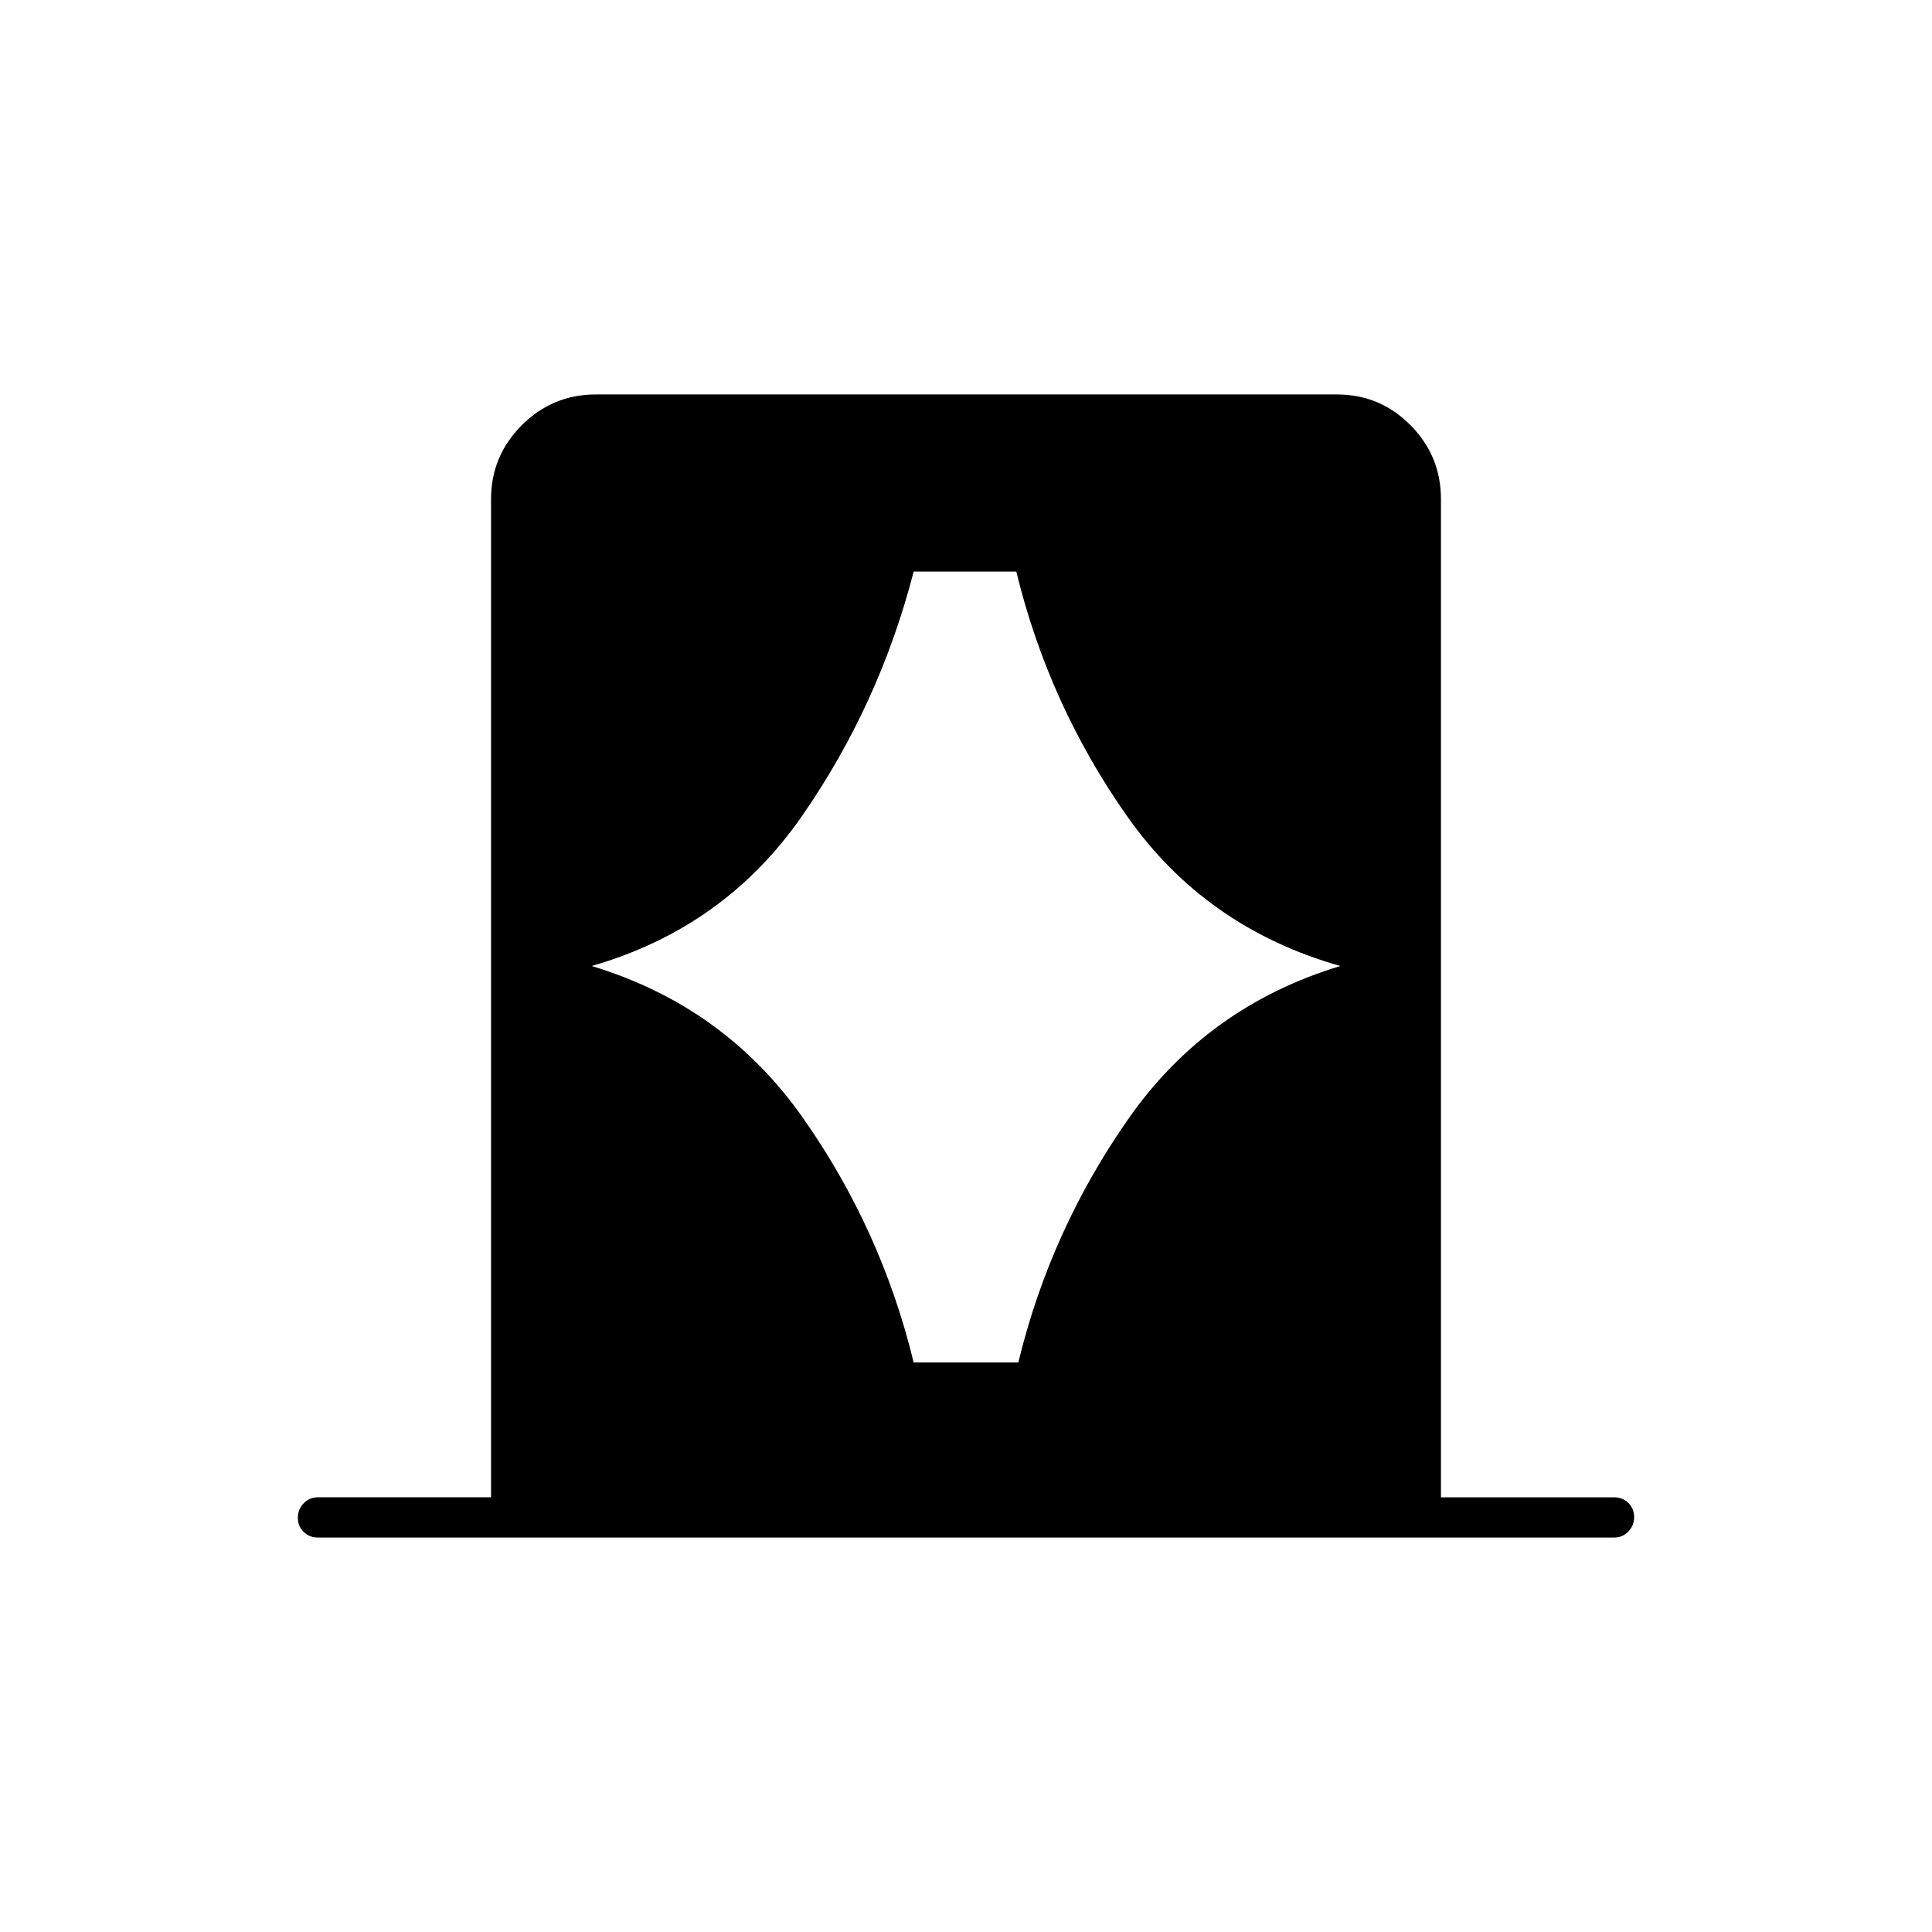 <svg xmlns="http://www.w3.org/2000/svg" height="20" viewBox="0 -960 960 960" width="20"><path d="M244-216v-496q0-21.45 15.29-36.72Q274.57-764 296.04-764h368.24q21.47 0 36.6 15.28Q716-733.45 716-712v496h86q4.25 0 7.13 2.82 2.87 2.83 2.87 7 0 4.18-2.87 7.18-2.88 3-7.13 3H158q-4.25 0-7.12-2.82-2.88-2.83-2.88-7 0-4.18 2.88-7.18 2.87-3 7.12-3h86Zm50-264q66 20 105 75.5T454-283h52q16-66 55-121.5T666-480q-67-19-106-74.5T505-676h-51q-17 66-55.5 121.5T294-480Z"/></svg>